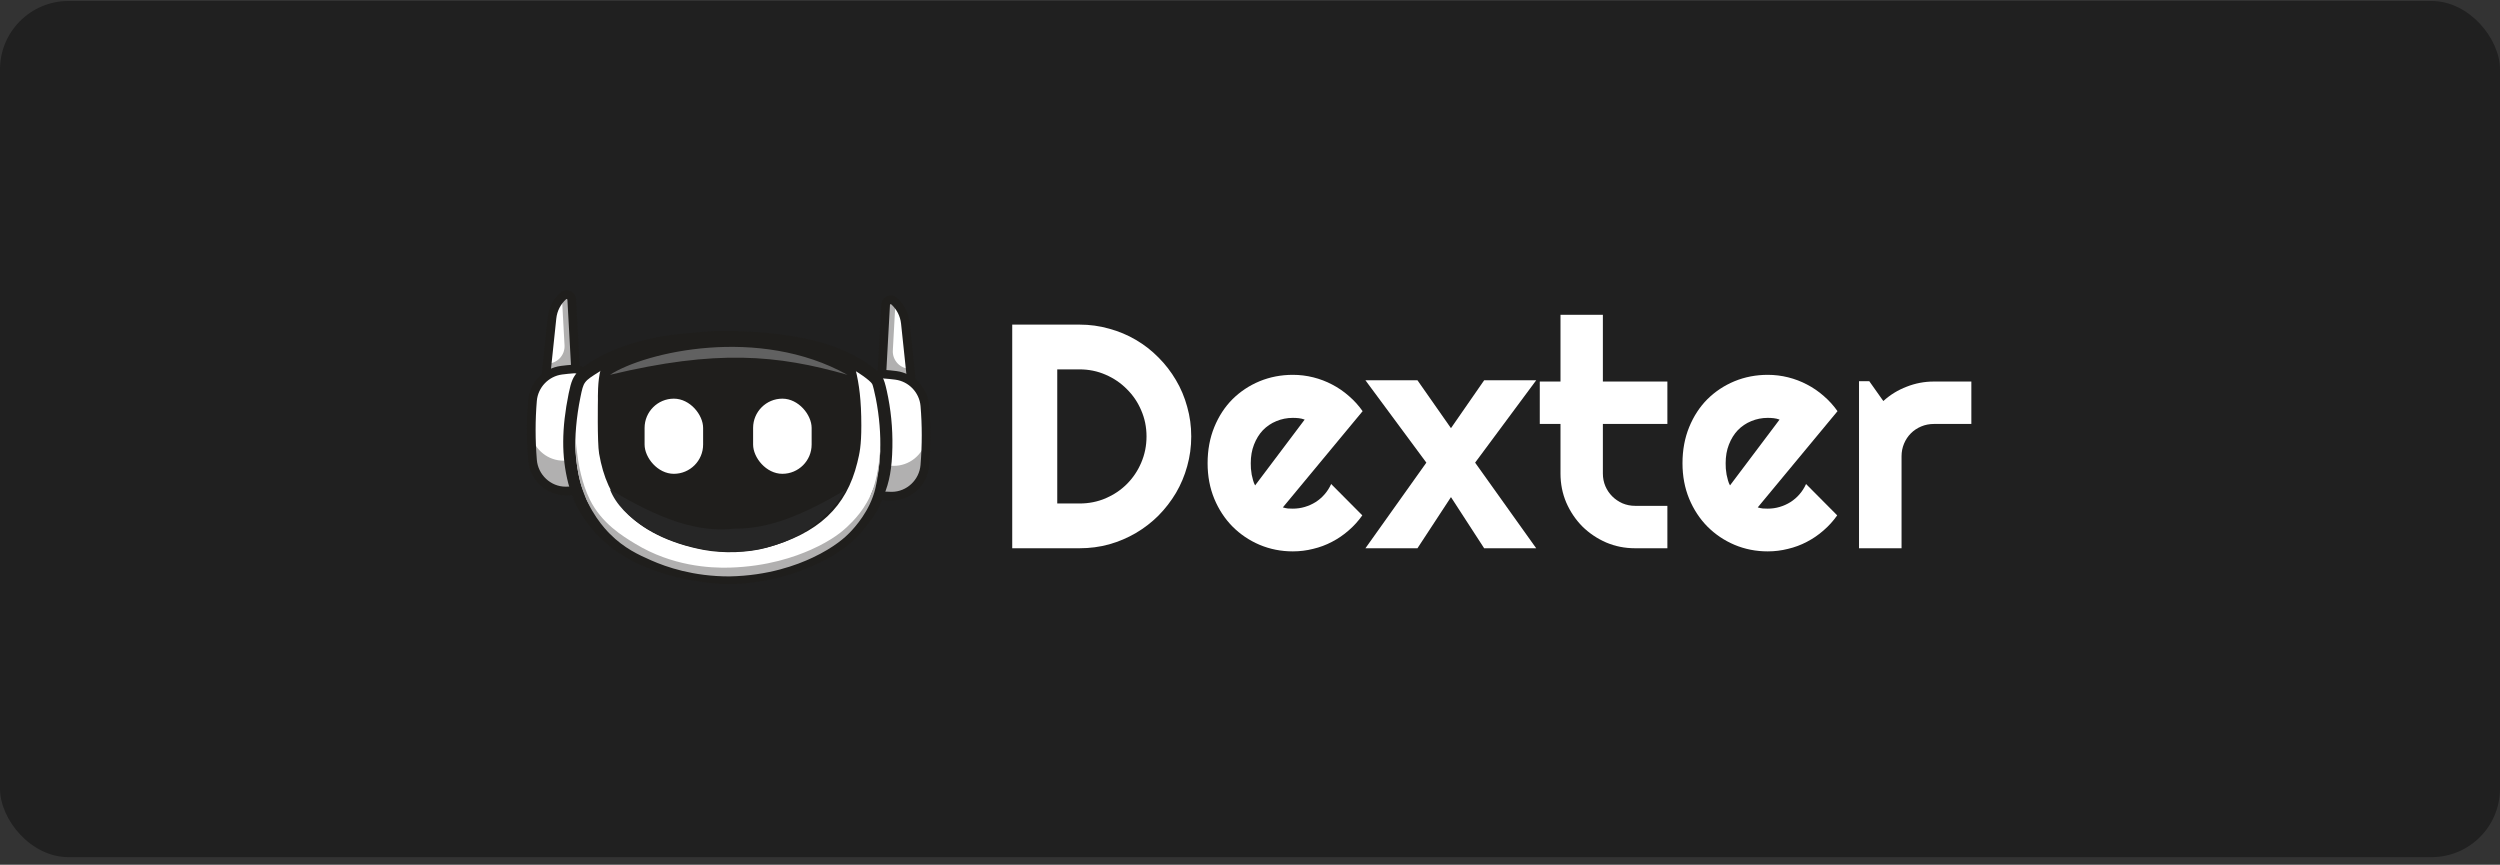 <svg width="292" height="101" viewBox="0 0 292 101" fill="none" xmlns="http://www.w3.org/2000/svg">
<rect x="0" y="0" width="292" height="101" fill="#333333" stroke="none"/>
<rect y="0.115" width="292" height="100" rx="8" fill="#202020"/>
<path d="M63.659 44.876L64.473 37.146C64.577 36.154 65.045 35.235 65.787 34.567L65.787 34.567C66.157 34.233 66.751 34.477 66.778 34.976L67.32 44.876H63.659Z" fill="white"/>
<g opacity="0.35">
<path d="M66.754 34.541C66.72 33.914 65.787 33.939 65.787 34.567V34.567C65.733 34.615 65.681 34.666 65.63 34.717L65.938 40.334C66.001 41.495 65.076 42.472 63.912 42.472H63.912L63.659 44.876H67.32L66.754 34.541Z" fill="#1F1E1C"/>
</g>
<path d="M67.32 45.382H63.659C63.515 45.382 63.378 45.321 63.282 45.214C63.186 45.108 63.14 44.965 63.155 44.823L63.969 37.093C64.087 35.975 64.612 34.944 65.448 34.191C65.765 33.905 66.209 33.828 66.604 33.991C67 34.154 67.26 34.521 67.284 34.948L67.826 44.848C67.833 44.987 67.784 45.123 67.688 45.224C67.592 45.325 67.459 45.382 67.32 45.382ZM64.221 44.37H66.786L66.272 35.003C66.272 34.989 66.269 34.948 66.218 34.927C66.167 34.906 66.136 34.934 66.126 34.943C65.476 35.528 65.068 36.33 64.976 37.199L64.221 44.37Z" fill="#1F1E1C"/>
<path d="M68.039 57.21C67.359 57.313 66.688 57.351 66.062 57.35C64.033 57.346 62.362 55.767 62.197 53.745C61.967 50.908 62.05 48.503 62.197 46.78C62.353 44.951 63.763 43.478 65.584 43.24C66.114 43.171 66.603 43.126 67.014 43.097C67.687 43.05 68.271 43.558 68.32 44.231L69.166 55.797C69.217 56.489 68.726 57.105 68.039 57.21Z" fill="white"/>
<g opacity="0.35">
<path d="M69.166 55.797L68.916 52.378C68.904 53.019 68.432 53.569 67.786 53.667C67.105 53.771 66.435 53.809 65.809 53.808C64.013 53.804 62.498 52.566 62.06 50.879C62.073 51.772 62.115 52.73 62.197 53.745C62.362 55.766 64.033 57.346 66.062 57.35C66.688 57.351 67.359 57.313 68.039 57.209C68.726 57.105 69.217 56.489 69.166 55.797Z" fill="#1F1E1C"/>
</g>
<path d="M66.092 57.856H66.061C63.797 57.851 61.878 56.064 61.693 53.786C61.498 51.393 61.498 49.021 61.693 46.737C61.867 44.687 63.477 43.005 65.519 42.738C65.994 42.676 66.485 42.627 66.978 42.593C67.928 42.528 68.756 43.245 68.825 44.194L69.671 55.76C69.74 56.71 69.057 57.567 68.115 57.71C67.477 57.807 66.796 57.856 66.092 57.856ZM67.099 43.6C67.082 43.6 67.066 43.601 67.049 43.602C66.576 43.635 66.105 43.682 65.65 43.742C64.076 43.948 62.836 45.243 62.702 46.823C62.512 49.051 62.512 51.367 62.702 53.704C62.845 55.461 64.321 56.84 66.063 56.844C66.073 56.844 66.082 56.844 66.092 56.844C66.745 56.844 67.375 56.799 67.963 56.709C68.386 56.645 68.692 56.261 68.661 55.834L67.815 44.268C67.787 43.89 67.472 43.6 67.099 43.6Z" fill="#1F1E1C"/>
<path d="M106.562 45.478L105.747 37.748C105.643 36.756 105.175 35.837 104.434 35.169L104.434 35.169C104.063 34.835 103.47 35.079 103.442 35.578L102.9 45.478H106.562Z" fill="white"/>
<g opacity="0.35">
<path d="M103.466 35.143C103.5 34.516 104.434 34.541 104.434 35.169V35.169C104.488 35.218 104.54 35.268 104.59 35.319L104.283 40.936C104.219 42.098 105.144 43.074 106.308 43.074H106.308L106.562 45.478H102.9L103.466 35.143Z" fill="#1F1E1C"/>
</g>
<path d="M102.9 45.984H106.562C106.705 45.984 106.842 45.923 106.938 45.816C107.034 45.71 107.08 45.567 107.065 45.425L106.251 37.695C106.133 36.577 105.608 35.546 104.773 34.793C104.455 34.507 104.012 34.43 103.616 34.593C103.221 34.756 102.96 35.123 102.937 35.55L102.395 45.45C102.387 45.589 102.437 45.725 102.532 45.825C102.628 45.926 102.761 45.984 102.9 45.984ZM105.999 44.972H103.435L103.948 35.605C103.949 35.591 103.951 35.55 104.002 35.529C104.053 35.507 104.084 35.535 104.095 35.544C104.744 36.13 105.152 36.931 105.244 37.801L105.999 44.972Z" fill="#1F1E1C"/>
<path d="M102.181 57.811C102.862 57.915 103.532 57.953 104.158 57.952C106.187 57.948 107.859 56.368 108.023 54.347C108.254 51.51 108.17 49.105 108.023 47.382C107.867 45.553 106.457 44.08 104.636 43.842C104.106 43.773 103.617 43.728 103.207 43.699C102.533 43.652 101.949 44.16 101.9 44.833L101.054 56.399C101.004 57.091 101.495 57.707 102.181 57.811Z" fill="white"/>
<g opacity="0.35">
<path d="M101.054 56.399L101.304 52.98C101.316 53.621 101.789 54.172 102.434 54.27C103.115 54.373 103.786 54.411 104.411 54.41C106.207 54.406 107.722 53.168 108.161 51.482C108.147 52.374 108.105 53.333 108.023 54.347C107.859 56.369 106.187 57.948 104.158 57.952C103.532 57.953 102.862 57.915 102.181 57.812C101.495 57.707 101.004 57.092 101.054 56.399Z" fill="#1F1E1C"/>
</g>
<path d="M104.128 58.458H104.159C106.424 58.453 108.342 56.666 108.528 54.388C108.722 51.995 108.722 49.623 108.528 47.339C108.353 45.289 106.744 43.608 104.702 43.34C104.227 43.278 103.735 43.229 103.242 43.195C102.293 43.13 101.465 43.847 101.395 44.796L100.549 56.362C100.48 57.312 101.163 58.169 102.105 58.312C102.744 58.409 103.424 58.458 104.128 58.458ZM103.121 44.203C103.138 44.203 103.155 44.203 103.171 44.204C103.645 44.237 104.115 44.284 104.57 44.344C106.144 44.55 107.384 45.846 107.519 47.425C107.708 49.653 107.708 51.969 107.518 54.306C107.375 56.063 105.899 57.442 104.157 57.446C104.148 57.446 104.138 57.446 104.128 57.446C103.475 57.446 102.846 57.401 102.257 57.311C101.835 57.247 101.528 56.863 101.559 56.436L102.405 44.87C102.433 44.492 102.749 44.203 103.121 44.203Z" fill="#1F1E1C"/>
<path fill-rule="evenodd" clip-rule="evenodd" d="M83.319 38.671C83.213 38.68 82.722 38.717 82.228 38.754C81.166 38.832 79.366 39.002 78.612 39.096C75.04 39.541 71.617 40.648 69.249 42.124C68.267 42.736 67.927 42.985 67.55 43.368C66.949 43.979 66.716 44.513 66.422 45.955C65.588 50.057 65.572 53.317 66.373 56.452C66.465 56.812 66.63 57.334 66.74 57.612C66.849 57.89 66.994 58.278 67.062 58.475C67.227 58.957 67.534 59.522 68.064 60.319C68.948 61.651 69.822 62.632 71.016 63.636C73.5 65.723 76.991 67.154 81.372 67.881C84.13 68.339 86.19 68.341 88.905 67.886C91.351 67.476 93.538 66.785 95.664 65.751C97.351 64.931 98.551 64.141 99.726 63.079C100.341 62.523 100.858 61.91 101.974 60.417C102.21 60.101 102.772 59.058 102.899 58.7C102.963 58.521 103.101 58.172 103.207 57.925C103.887 56.336 104.184 54.685 104.231 52.239C104.274 49.996 104.054 47.786 103.575 45.634C103.218 44.029 103.032 43.727 101.854 42.843C100.205 41.606 98.159 40.633 95.817 39.972C92.992 39.175 89.07 38.692 85.223 38.666C84.282 38.66 83.425 38.662 83.319 38.671Z" fill="#1F1E1C"/>
<path d="M88.254 40.318C87.189 40.241 86.147 40.178 85.938 40.178C84.397 40.176 85.047 40.177 84.071 40.178C83.228 40.178 79.864 40.466 78.418 40.661C75.223 41.093 72.047 42.126 70.048 43.384C68.165 44.568 68.169 44.563 67.79 46.415C67.327 48.683 67.115 51.094 67.226 52.82C67.33 54.434 67.715 56.373 68.107 57.253C68.249 57.574 68.406 57.996 68.455 58.192C68.505 58.389 68.897 59.069 69.326 59.704C71.627 63.108 75.162 65.207 80.373 66.266C83.329 66.867 85.268 66.963 87.797 66.633C92.999 65.955 97.847 63.612 99.954 60.758C100.359 60.209 100.727 59.729 100.772 59.691C100.904 59.579 101.612 58.374 101.612 58.242C101.612 58.175 101.72 57.777 101.871 57.456C102.964 55.131 103.132 50.755 102.292 46.519C102.138 45.743 101.951 44.994 101.876 44.855C101.654 44.442 100.093 43.349 98.831 42.723C96.166 41.401 92.864 40.65 88.254 40.318Z" fill="white"/>
<path d="M69.976 52.982C69.749 51.672 69.838 46.625 69.838 46.625C69.838 46.625 69.781 44.432 70.165 43.141C70.184 43.129 70.255 43.091 70.275 43.078C72.272 41.809 75.41 40.9 78.6 40.464C80.043 40.267 83.401 39.976 84.243 39.976C84.559 39.975 84.704 39.975 84.809 39.975C85.026 39.974 85.067 39.974 86.106 39.976C86.315 39.976 87.356 40.04 88.419 40.117C93.021 40.452 96.317 41.21 98.978 42.545C99.287 42.7 99.613 42.986 99.934 43.18C100.344 44.864 100.603 46.719 100.603 49.699C100.603 52.078 100.402 52.942 100.135 54.03C98.859 59.236 95.589 62.3 89.519 63.978C87.382 64.569 84.479 64.666 82.156 64.224C78.19 63.47 74.919 61.847 73.021 59.693C71.404 57.857 70.46 55.777 69.976 52.982Z" fill="#1F1E1C"/>
<rect x="94.799" y="55.341" width="6.836" height="8.777" rx="3.418" transform="rotate(180 94.799 55.341)" fill="white"/>
<rect x="82.124" y="55.341" width="6.836" height="8.777" rx="3.418" transform="rotate(180 82.124 55.341)" fill="white"/>
<path d="M71.247 43.777C75.376 41.101 88.673 38.019 98.975 43.777C90.751 41.429 83.68 40.8 71.247 43.777Z" fill="#767676" fill-opacity="0.76"/>
<path d="M98.857 57.164C91.103 69.377 73.832 63.975 71.247 57.164C77.227 60.752 81.54 62.222 85.816 61.749C89.818 61.76 93.599 60.259 98.857 57.164Z" fill="#262626"/>
<path d="M102.823 52.26C102.81 53.19 102.733 54.57 102.415 56.235C102.379 56.424 102.312 56.776 102.234 57.091C101.601 59.673 99.852 61.596 99.203 62.256C98.802 62.663 97.533 63.895 94.917 65.128C93.074 65.997 89.772 67.238 85.187 67.325C80.965 67.325 77.848 66.238 76.084 65.461C74.609 64.811 72.928 64.052 71.247 62.37C70.683 61.806 68.755 59.774 67.845 56.559C67.092 53.898 67.239 51.48 67.247 51.48C67.253 51.48 67.332 52.458 67.527 53.767C67.571 54.065 67.936 56.426 68.89 58.347C70.276 61.137 72.711 62.612 74.212 63.521C78.509 66.124 82.894 66.36 85.215 66.298C89.637 66.17 92.856 65.034 94.718 64.206C97.219 63.092 98.441 62.011 98.918 61.562C99.636 60.884 101.159 59.418 101.978 57.091C102.746 54.907 102.796 52.245 102.822 52.248C102.823 52.248 102.823 52.255 102.823 52.26Z" fill="#B1B0B0"/>
<path d="M139.137 50.976C139.137 52.178 138.979 53.338 138.664 54.455C138.361 55.56 137.924 56.598 137.354 57.57C136.784 58.529 136.104 59.41 135.316 60.211C134.527 61 133.647 61.68 132.677 62.251C131.706 62.822 130.663 63.265 129.547 63.581C128.443 63.885 127.29 64.036 126.089 64.036H118.228V37.915H126.089C127.29 37.915 128.443 38.073 129.547 38.389C130.663 38.692 131.706 39.13 132.677 39.7C133.647 40.271 134.527 40.957 135.316 41.759C136.104 42.548 136.784 43.428 137.354 44.4C137.924 45.359 138.361 46.398 138.664 47.515C138.979 48.62 139.137 49.773 139.137 50.976ZM133.914 50.976C133.914 49.895 133.708 48.881 133.296 47.934C132.895 46.986 132.337 46.161 131.621 45.456C130.918 44.74 130.087 44.175 129.128 43.762C128.182 43.349 127.169 43.143 126.089 43.143H123.487V58.808H126.089C127.169 58.808 128.182 58.608 129.128 58.207C130.087 57.794 130.918 57.236 131.621 56.532C132.337 55.815 132.895 54.983 133.296 54.036C133.708 53.077 133.914 52.056 133.914 50.976Z" fill="white"/>
<path d="M149.837 59.264C150.032 59.325 150.226 59.367 150.42 59.391C150.614 59.404 150.808 59.41 151.002 59.41C151.487 59.41 151.954 59.343 152.403 59.209C152.852 59.076 153.271 58.887 153.659 58.645C154.059 58.389 154.411 58.086 154.714 57.734C155.03 57.369 155.285 56.969 155.479 56.532L159.118 60.193C158.657 60.849 158.124 61.438 157.517 61.96C156.922 62.482 156.273 62.925 155.57 63.289C154.878 63.654 154.144 63.927 153.368 64.109C152.604 64.303 151.815 64.401 151.002 64.401C149.631 64.401 148.339 64.146 147.126 63.636C145.925 63.126 144.869 62.415 143.96 61.504C143.062 60.594 142.352 59.513 141.83 58.262C141.309 56.999 141.048 55.615 141.048 54.109C141.048 52.567 141.309 51.158 141.83 49.883C142.352 48.608 143.062 47.521 143.96 46.622C144.869 45.724 145.925 45.025 147.126 44.527C148.339 44.029 149.631 43.781 151.002 43.781C151.815 43.781 152.61 43.878 153.386 44.072C154.162 44.266 154.896 44.546 155.588 44.91C156.292 45.274 156.947 45.724 157.553 46.258C158.16 46.78 158.694 47.369 159.155 48.025L149.837 59.264ZM152.385 49.008C152.155 48.923 151.924 48.869 151.694 48.844C151.475 48.82 151.245 48.808 151.002 48.808C150.323 48.808 149.68 48.936 149.073 49.191C148.479 49.434 147.957 49.786 147.508 50.247C147.071 50.709 146.726 51.267 146.471 51.923C146.216 52.567 146.089 53.295 146.089 54.109C146.089 54.291 146.095 54.497 146.107 54.728C146.131 54.959 146.161 55.196 146.198 55.439C146.246 55.669 146.301 55.894 146.362 56.112C146.422 56.331 146.501 56.525 146.598 56.695L152.385 49.008Z" fill="white"/>
<path d="M179.427 64.036H173.349L169.473 58.062L165.56 64.036H159.482L166.598 54.036L159.482 44.418H165.56L169.473 50.01L173.349 44.418H179.427L172.294 54.036L179.427 64.036Z" fill="white"/>
<path d="M190.983 64.036C189.782 64.036 188.653 63.812 187.598 63.362C186.542 62.901 185.614 62.276 184.814 61.486C184.025 60.685 183.4 59.756 182.939 58.699C182.49 57.643 182.266 56.513 182.266 55.311V49.519H179.846V44.564H182.266V36.768H187.216V44.564H194.75V49.519H187.216V55.311C187.216 55.833 187.313 56.325 187.507 56.786C187.701 57.236 187.968 57.63 188.308 57.971C188.647 58.311 189.048 58.584 189.509 58.79C189.97 58.984 190.461 59.082 190.983 59.082H194.75V64.036H190.983Z" fill="white"/>
<path d="M205.304 59.264C205.499 59.325 205.693 59.367 205.887 59.391C206.081 59.404 206.275 59.41 206.469 59.41C206.954 59.41 207.421 59.343 207.87 59.209C208.319 59.076 208.738 58.887 209.126 58.645C209.526 58.389 209.878 58.086 210.181 57.734C210.497 57.369 210.752 56.969 210.946 56.532L214.585 60.193C214.124 60.849 213.591 61.438 212.984 61.96C212.389 62.482 211.74 62.925 211.037 63.289C210.345 63.654 209.611 63.927 208.835 64.109C208.071 64.303 207.282 64.401 206.469 64.401C205.098 64.401 203.806 64.146 202.593 63.636C201.392 63.126 200.336 62.415 199.427 61.504C198.529 60.594 197.819 59.513 197.297 58.262C196.776 56.999 196.515 55.615 196.515 54.109C196.515 52.567 196.776 51.158 197.297 49.883C197.819 48.608 198.529 47.521 199.427 46.622C200.336 45.724 201.392 45.025 202.593 44.527C203.806 44.029 205.098 43.781 206.469 43.781C207.282 43.781 208.077 43.878 208.853 44.072C209.629 44.266 210.363 44.546 211.055 44.91C211.759 45.274 212.414 45.724 213.02 46.258C213.627 46.78 214.161 47.369 214.622 48.025L205.304 59.264ZM207.852 49.008C207.622 48.923 207.391 48.869 207.161 48.844C206.942 48.82 206.712 48.808 206.469 48.808C205.79 48.808 205.147 48.936 204.54 49.191C203.946 49.434 203.424 49.786 202.975 50.247C202.538 50.709 202.193 51.267 201.938 51.923C201.683 52.567 201.556 53.295 201.556 54.109C201.556 54.291 201.562 54.497 201.574 54.728C201.598 54.959 201.628 55.196 201.665 55.439C201.713 55.669 201.768 55.894 201.829 56.112C201.889 56.331 201.968 56.525 202.065 56.695L207.852 49.008Z" fill="white"/>
<path d="M222.101 64.036H217.133V44.527H218.334L219.972 46.841C220.773 46.112 221.683 45.554 222.702 45.165C223.721 44.764 224.776 44.564 225.868 44.564H230.254V49.519H225.868C225.346 49.519 224.855 49.616 224.394 49.81C223.933 50.004 223.533 50.271 223.193 50.611C222.853 50.952 222.586 51.352 222.392 51.814C222.198 52.275 222.101 52.767 222.101 53.289V64.036Z" fill="white"/>
</svg>
